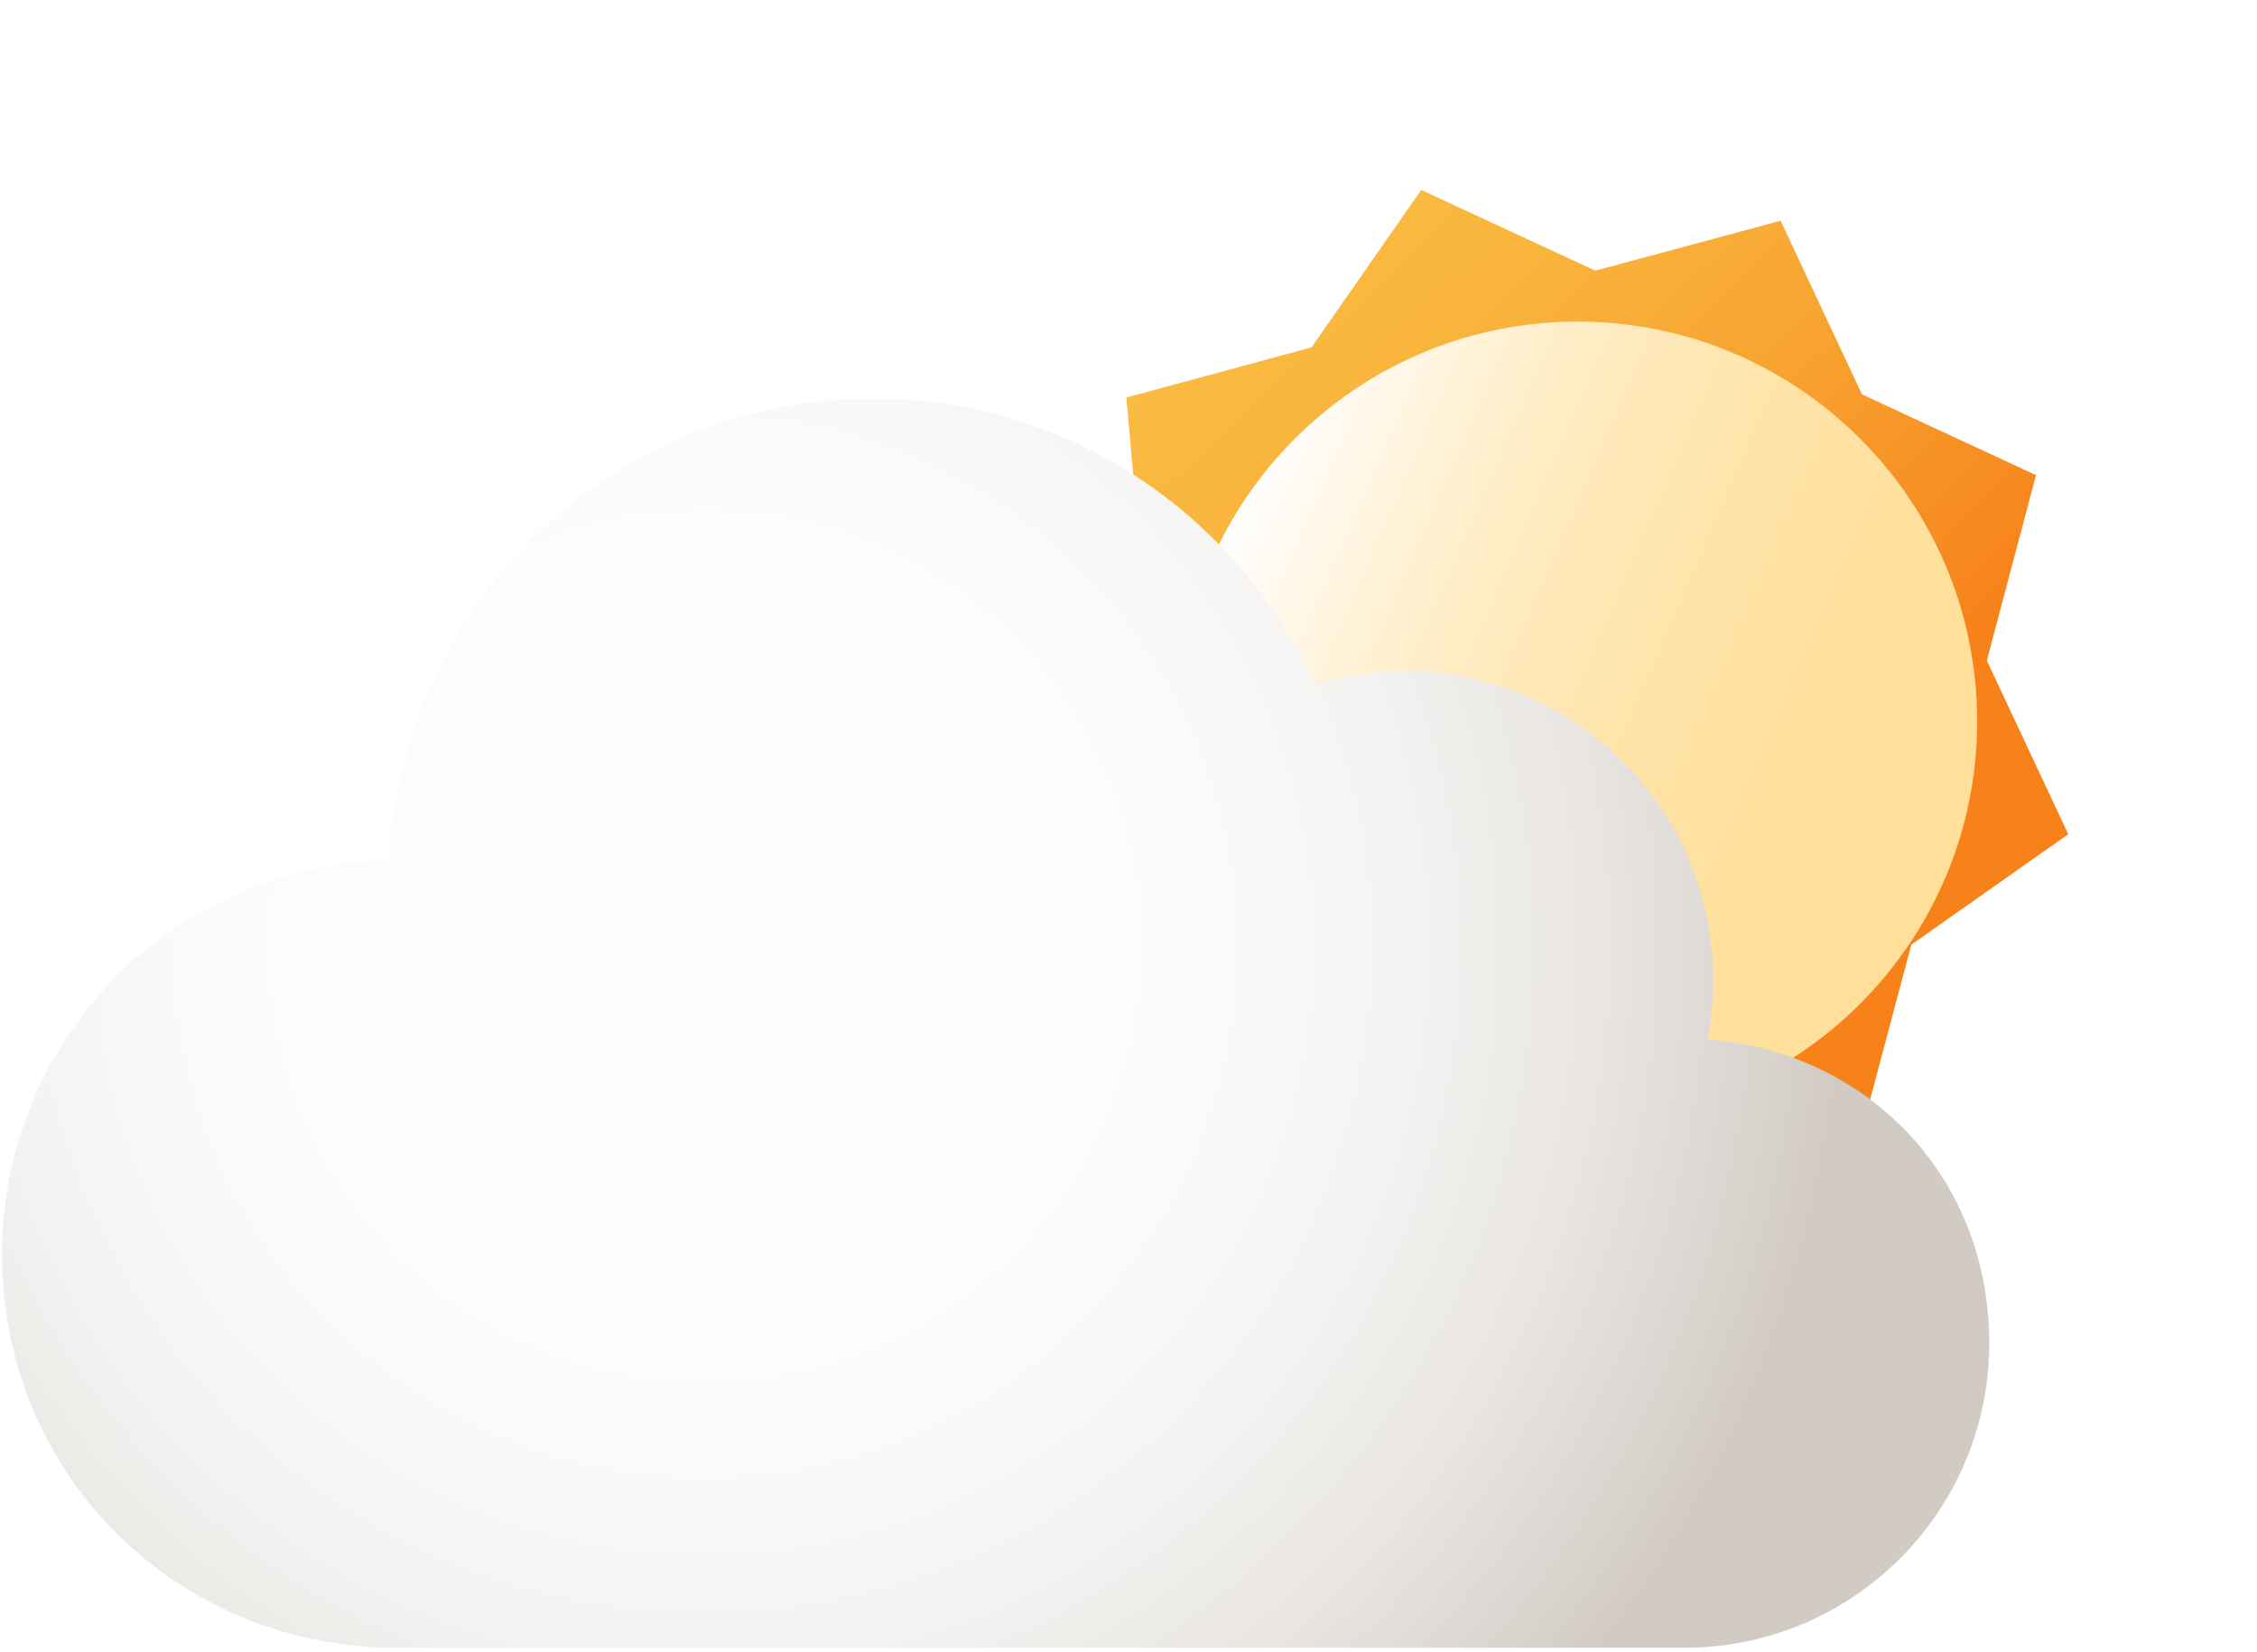 <svg width="168" height="123" viewBox="0 0 168 123" fill="none" xmlns="http://www.w3.org/2000/svg">
<g filter="url(#filter0_d_1_10)">
<path d="M112.69 91.12L102.57 81.05L88.34 79.83L87.06 65.61L76.94 55.53L85.11 43.81L83.84 29.59L97.62 25.86L105.79 14.14L118.75 20.15L132.54 16.43L138.6 29.36L151.55 35.37L147.89 49.17L153.95 62.1L142.27 70.32L138.6 84.12L124.37 82.91L112.69 91.12Z" fill="url(#paint0_linear_1_10)"/>
</g>
<g filter="url(#filter1_d_1_10)">
<path d="M115.42 82.44C131.851 82.44 145.17 69.121 145.17 52.69C145.17 36.26 131.851 22.94 115.42 22.94C98.99 22.94 85.67 36.26 85.67 52.69C85.67 69.121 98.99 82.44 115.42 82.44Z" fill="url(#paint1_linear_1_10)"/>
</g>
<path d="M127.09 77.38C127.37 75.95 127.52 74.47 127.52 72.95C127.52 60.24 117.22 49.94 104.51 49.94C102.18 49.94 99.94 50.29 97.82 50.93C92.19 38.4 79.61 29.66 64.97 29.66C45.63 29.66 29.86 44.91 29.01 64.03C13.03 64.28 0.15 77.3 0.15 93.34C0.15 109.38 12.44 121.8 27.9 122.62C28.11 122.65 28.33 122.66 28.55 122.66H125.22C125.22 122.66 125.26 122.66 125.28 122.66C125.32 122.66 125.36 122.66 125.39 122.66C137.91 122.66 148.07 112.51 148.07 99.98C148.07 87.45 138.82 78.24 127.08 77.37L127.09 77.38Z" fill="url(#paint2_radial_1_10)"/>
<defs>
<filter id="filter0_d_1_10" x="62.94" y="0.14" width="105.01" height="104.98" filterUnits="userSpaceOnUse" color-interpolation-filters="sRGB">
<feFlood flood-opacity="0" result="BackgroundImageFix"/>
<feColorMatrix in="SourceAlpha" type="matrix" values="0 0 0 0 0 0 0 0 0 0 0 0 0 0 0 0 0 0 127 0" result="hardAlpha"/>
<feOffset/>
<feGaussianBlur stdDeviation="7"/>
<feColorMatrix type="matrix" values="0 0 0 0 0.98 0 0 0 0 0.733 0 0 0 0 0.255 0 0 0 0.34 0"/>
<feBlend mode="normal" in2="BackgroundImageFix" result="effect1_dropShadow_1_10"/>
<feBlend mode="normal" in="SourceGraphic" in2="effect1_dropShadow_1_10" result="shape"/>
</filter>
<filter id="filter1_d_1_10" x="77.67" y="13.94" width="79.5" height="79.5" filterUnits="userSpaceOnUse" color-interpolation-filters="sRGB">
<feFlood flood-opacity="0" result="BackgroundImageFix"/>
<feColorMatrix in="SourceAlpha" type="matrix" values="0 0 0 0 0 0 0 0 0 0 0 0 0 0 0 0 0 0 127 0" result="hardAlpha"/>
<feOffset dx="2" dy="1"/>
<feGaussianBlur stdDeviation="5"/>
<feColorMatrix type="matrix" values="0 0 0 0 0.239 0 0 0 0 0.153 0 0 0 0 0.035 0 0 0 0.32 0"/>
<feBlend mode="normal" in2="BackgroundImageFix" result="effect1_dropShadow_1_10"/>
<feBlend mode="normal" in="SourceGraphic" in2="effect1_dropShadow_1_10" result="shape"/>
</filter>
<linearGradient id="paint0_linear_1_10" x1="88.739" y1="24.902" x2="127.566" y2="65.603" gradientUnits="userSpaceOnUse">
<stop stop-color="#FABB41"/>
<stop offset="0.24" stop-color="#F9B43C"/>
<stop offset="0.57" stop-color="#F8A330"/>
<stop offset="0.95" stop-color="#F7861D"/>
<stop offset="1" stop-color="#F7821A"/>
</linearGradient>
<linearGradient id="paint1_linear_1_10" x1="88.139" y1="40.859" x2="142.75" y2="64.502" gradientUnits="userSpaceOnUse">
<stop stop-color="white"/>
<stop offset="0.05" stop-color="#FFFBF5"/>
<stop offset="0.22" stop-color="#FFF1D3"/>
<stop offset="0.4" stop-color="#FFE9BA"/>
<stop offset="0.59" stop-color="#FFE3A7"/>
<stop offset="0.79" stop-color="#FFE09C"/>
<stop offset="1" stop-color="#FFDF99"/>
</linearGradient>
<radialGradient id="paint2_radial_1_10" cx="0" cy="0" r="1" gradientUnits="userSpaceOnUse" gradientTransform="translate(52.61 70.44) scale(84.07 84.07)">
<stop offset="0.16" stop-color="#FEFEFE"/>
<stop offset="0.43" stop-color="#FBFBFB"/>
<stop offset="0.62" stop-color="#F4F3F1"/>
<stop offset="0.79" stop-color="#E8E5E2"/>
<stop offset="0.95" stop-color="#D8D2CC"/>
<stop offset="1" stop-color="#D1CBC3"/>
</radialGradient>
</defs>
</svg>
